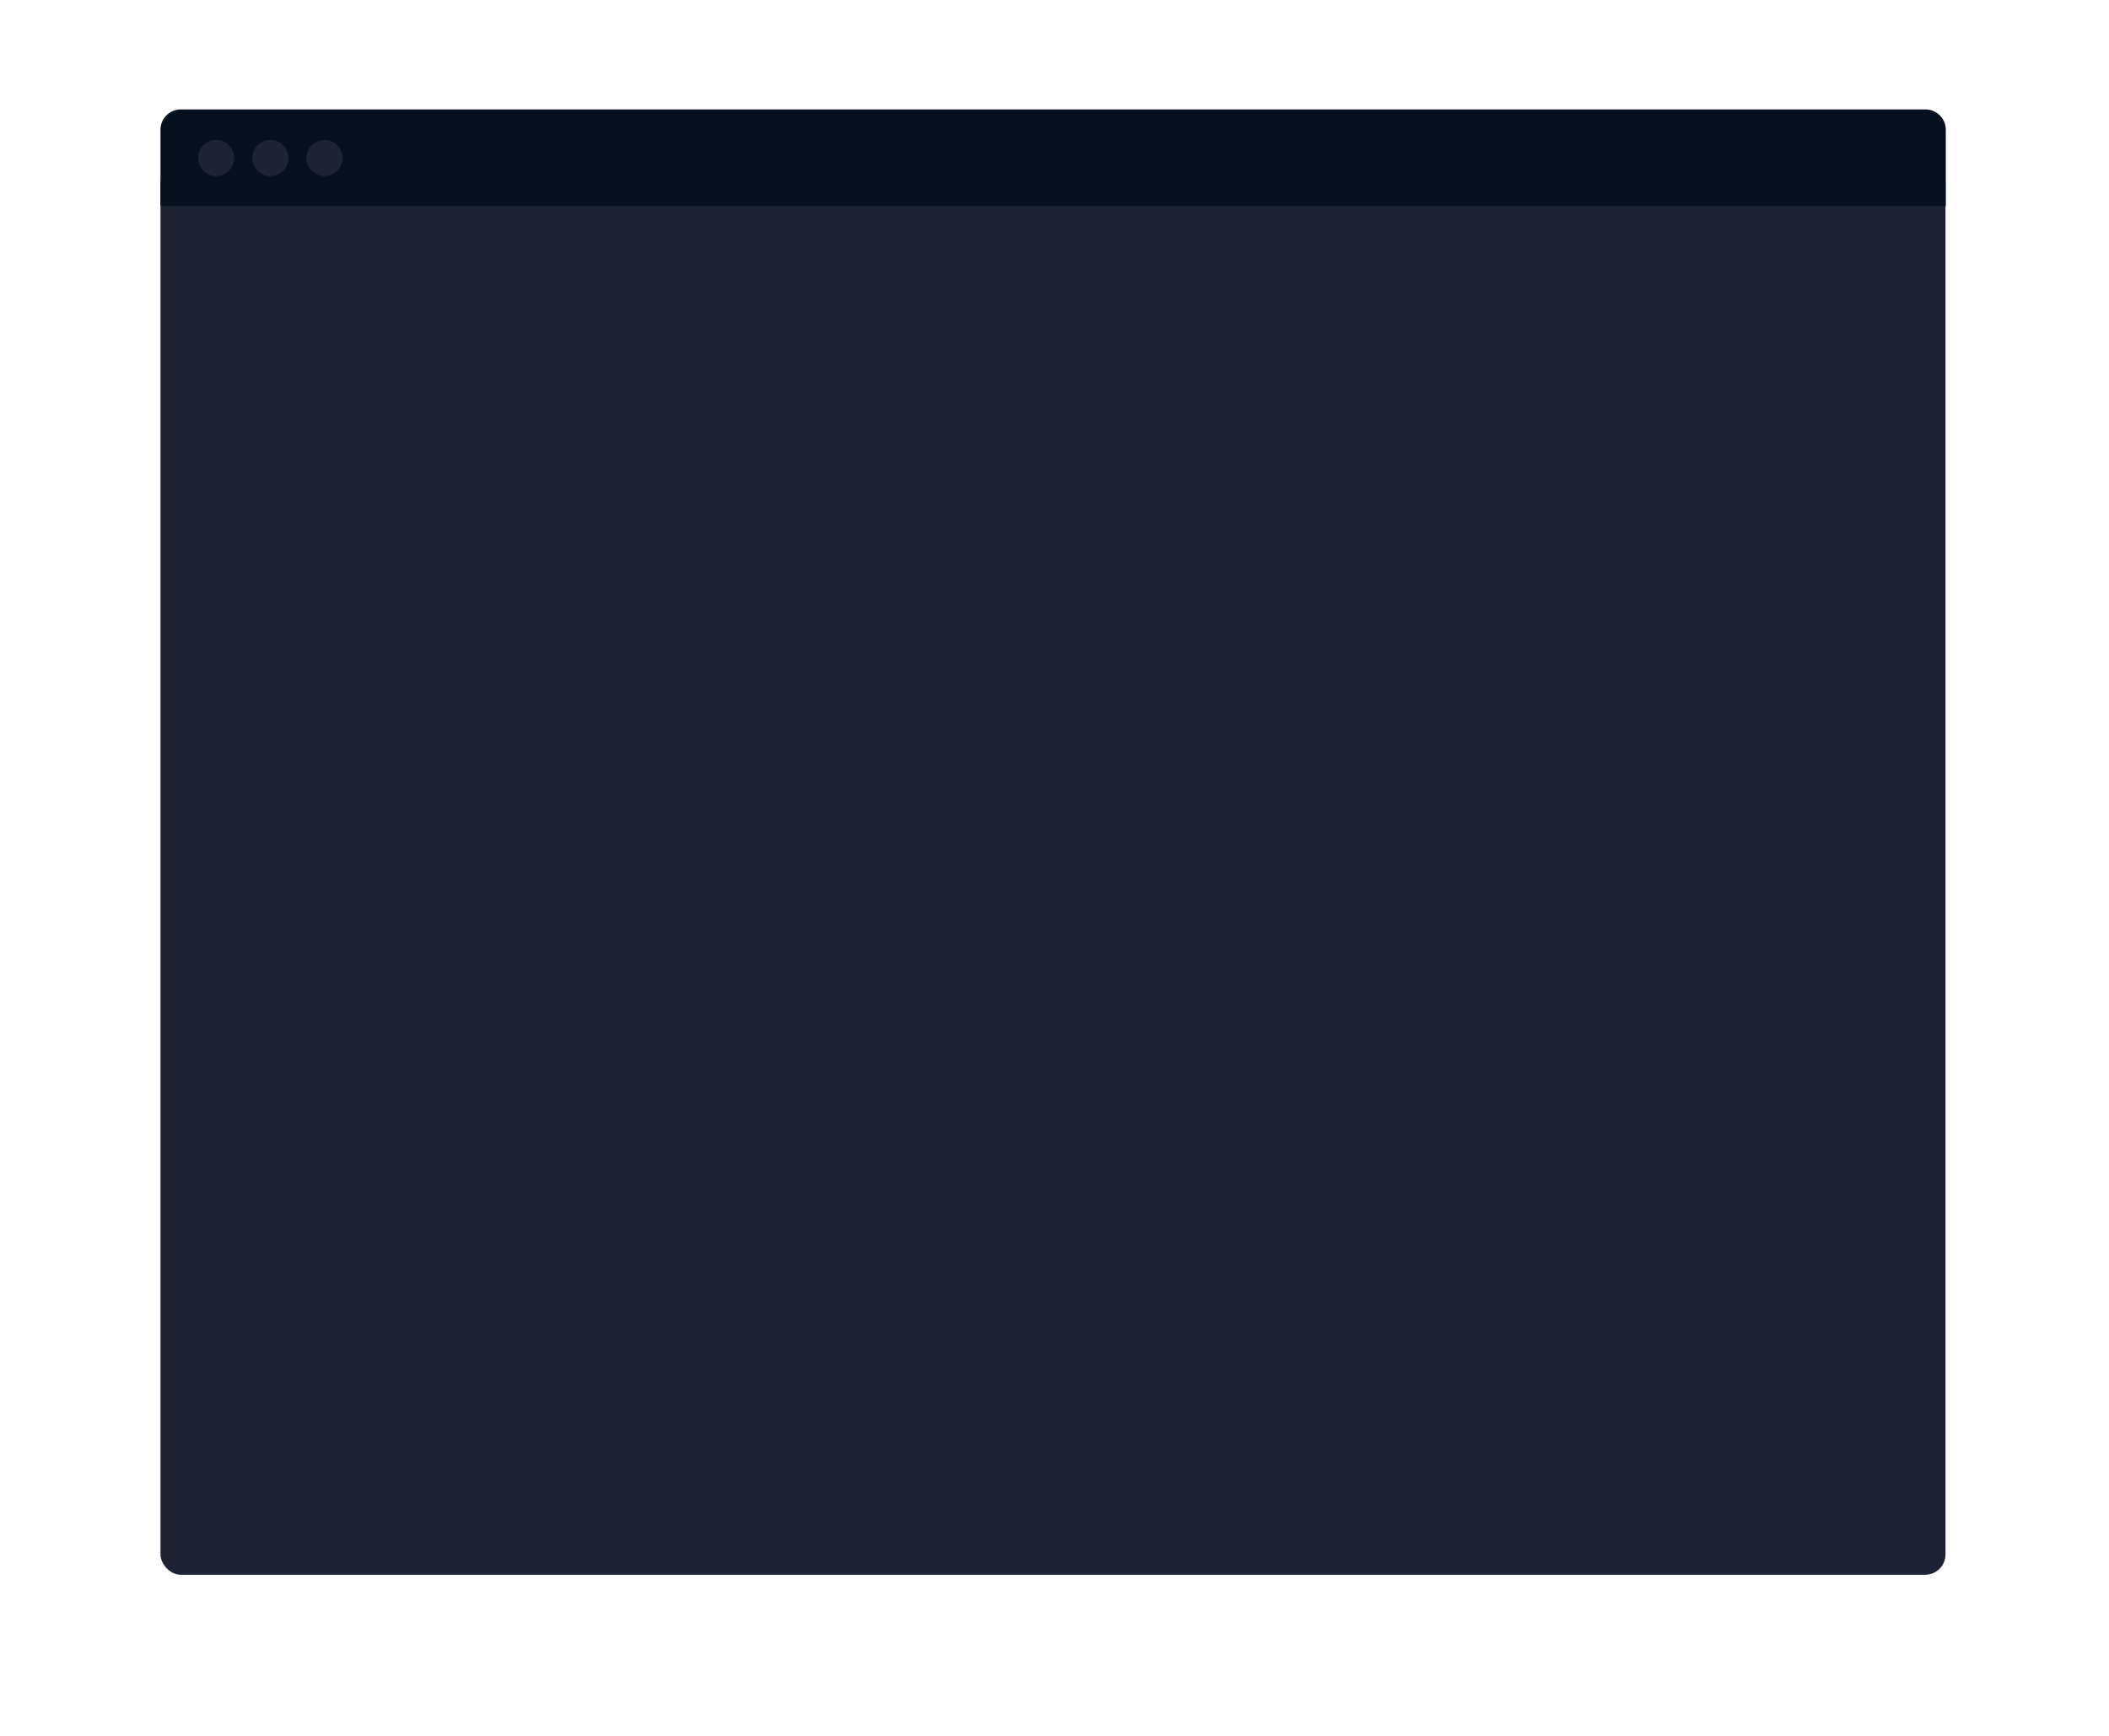 <svg width="424" height="349" viewBox="0 0 424 349" fill="none" xmlns="http://www.w3.org/2000/svg">
<g filter="url(#filter0_d_3319_7150)">
<rect x="32.264" y="22" width="358.866" height="283.592" rx="4.09" fill="#1D2234"/>
</g>
<path d="M32.264 26.09C32.264 23.831 34.095 22 36.354 22H387.099C389.358 22 391.189 23.831 391.189 26.09V41.429H32.264V26.09Z" fill="#07101F"/>
<circle cx="43.462" cy="31.765" r="3.63" fill="#1D2234"/>
<circle cx="65.241" cy="31.765" r="3.63" fill="#1D2234"/>
<circle cx="54.352" cy="31.765" r="3.63" fill="#1D2234"/>
<defs>
<filter id="filter0_d_3319_7150" x="0.034" y="0.797" width="423.324" height="348.05" filterUnits="userSpaceOnUse" color-interpolation-filters="sRGB">
<feFlood flood-opacity="0" result="BackgroundImageFix"/>
<feColorMatrix in="SourceAlpha" type="matrix" values="0 0 0 0 0 0 0 0 0 0 0 0 0 0 0 0 0 0 127 0" result="hardAlpha"/>
<feOffset dy="11.026"/>
<feGaussianBlur stdDeviation="16.115"/>
<feColorMatrix type="matrix" values="0 0 0 0 0 0 0 0 0 0 0 0 0 0 0 0 0 0 0.1 0"/>
<feBlend mode="normal" in2="BackgroundImageFix" result="effect1_dropShadow_3319_7150"/>
<feBlend mode="normal" in="SourceGraphic" in2="effect1_dropShadow_3319_7150" result="shape"/>
</filter>
</defs>
</svg>
